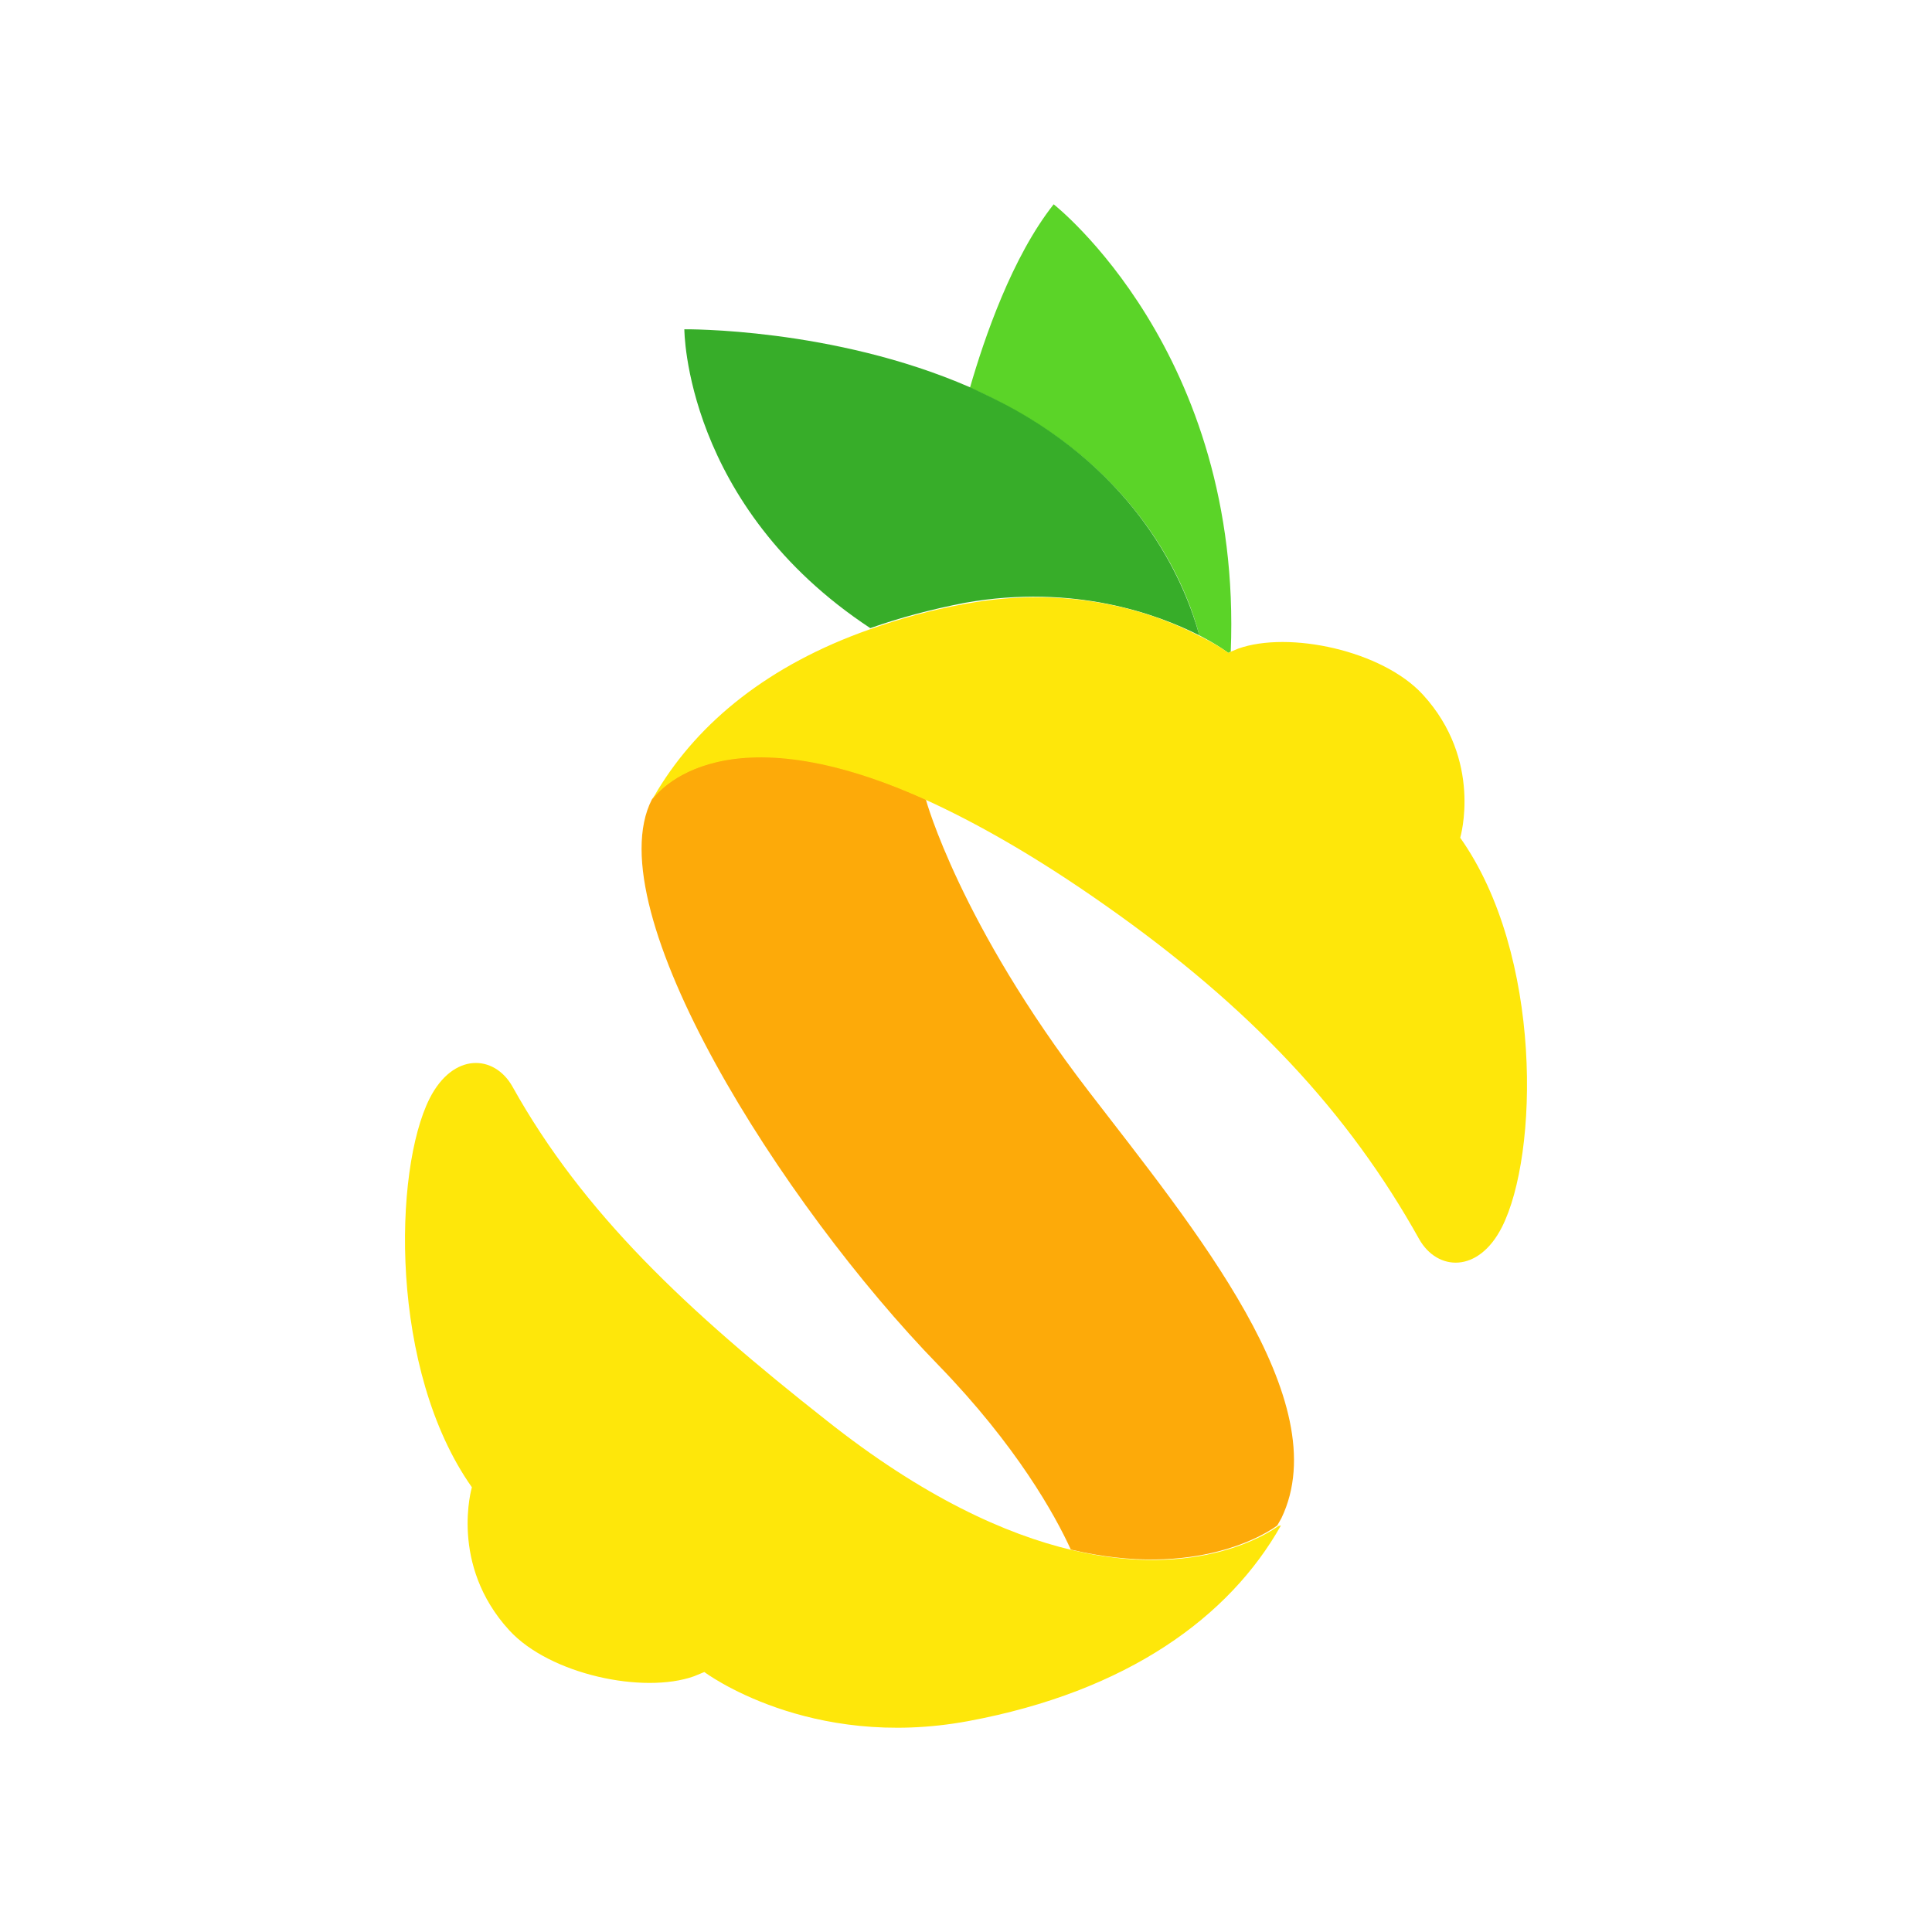 <svg xmlns="http://www.w3.org/2000/svg" viewBox="0 0 32 32"><path fill="#5BD428" d="M19.865 10.524c.31.16.48.29.48.29l.04-.02c.2-4.96-2.933-7.41-2.933-7.41-.688.87-1.147 2.21-1.387 3.04.26.11.51.24.76.38 2.13 1.19 2.83 2.92 3.04 3.72z"/><path fill="#37AD29" d="M19.865 10.524c-.22-.8-.91-2.53-3.04-3.73-.25-.14-.5-.26-.76-.38-2.27-.99-4.73-.96-4.73-.96s0 2.92 3.08 4.95c.48-.17 1-.31 1.57-.42 1.81-.32 3.19.19 3.88.54z"/><path fill="#FDAA09" d="M10.796 13.244c-.93 1.82 2.15 6.7 4.75 9.37 1.29 1.33 1.93 2.48 2.19 3.052 2.1.5 3.278-.29 3.42-.4l.068-.12c.932-1.94-1.46-4.818-3.19-7.068-2.138-2.78-2.698-4.832-2.698-4.832l-.01-.01c-3.5-1.582-4.53.008-4.53.008z"/><path fill="#FEE70A" d="M21.176 25.274c-.15.11-1.32.9-3.42.4-1.1-.26-2.47-.88-4.07-2.15-2.31-1.818-4.03-3.43-5.2-5.53-.3-.528-.98-.568-1.37.2-.6 1.19-.67 4.5.7 6.44 0 0-.38 1.28.62 2.37.67.73 2.22 1.06 3.06.76l.17-.07s1.73 1.302 4.37.813c2.64-.49 4.33-1.73 5.18-3.24l-.04.007zm3.01-11.4s.38-1.28-.62-2.37c-.67-.73-2.22-1.06-3.06-.76l-.12.05-.04.02s-.17-.13-.48-.28c-.69-.36-2.07-.87-3.89-.53-.57.102-1.09.25-1.57.42-1.68.59-2.83 1.542-3.51 2.66l-.1.17s1.02-1.59 4.53-.01c.84.382 1.83.94 2.98 1.75 2.41 1.692 4.03 3.432 5.2 5.53.3.53.98.57 1.37-.198.61-1.2.68-4.512-.69-6.45z"/></svg>